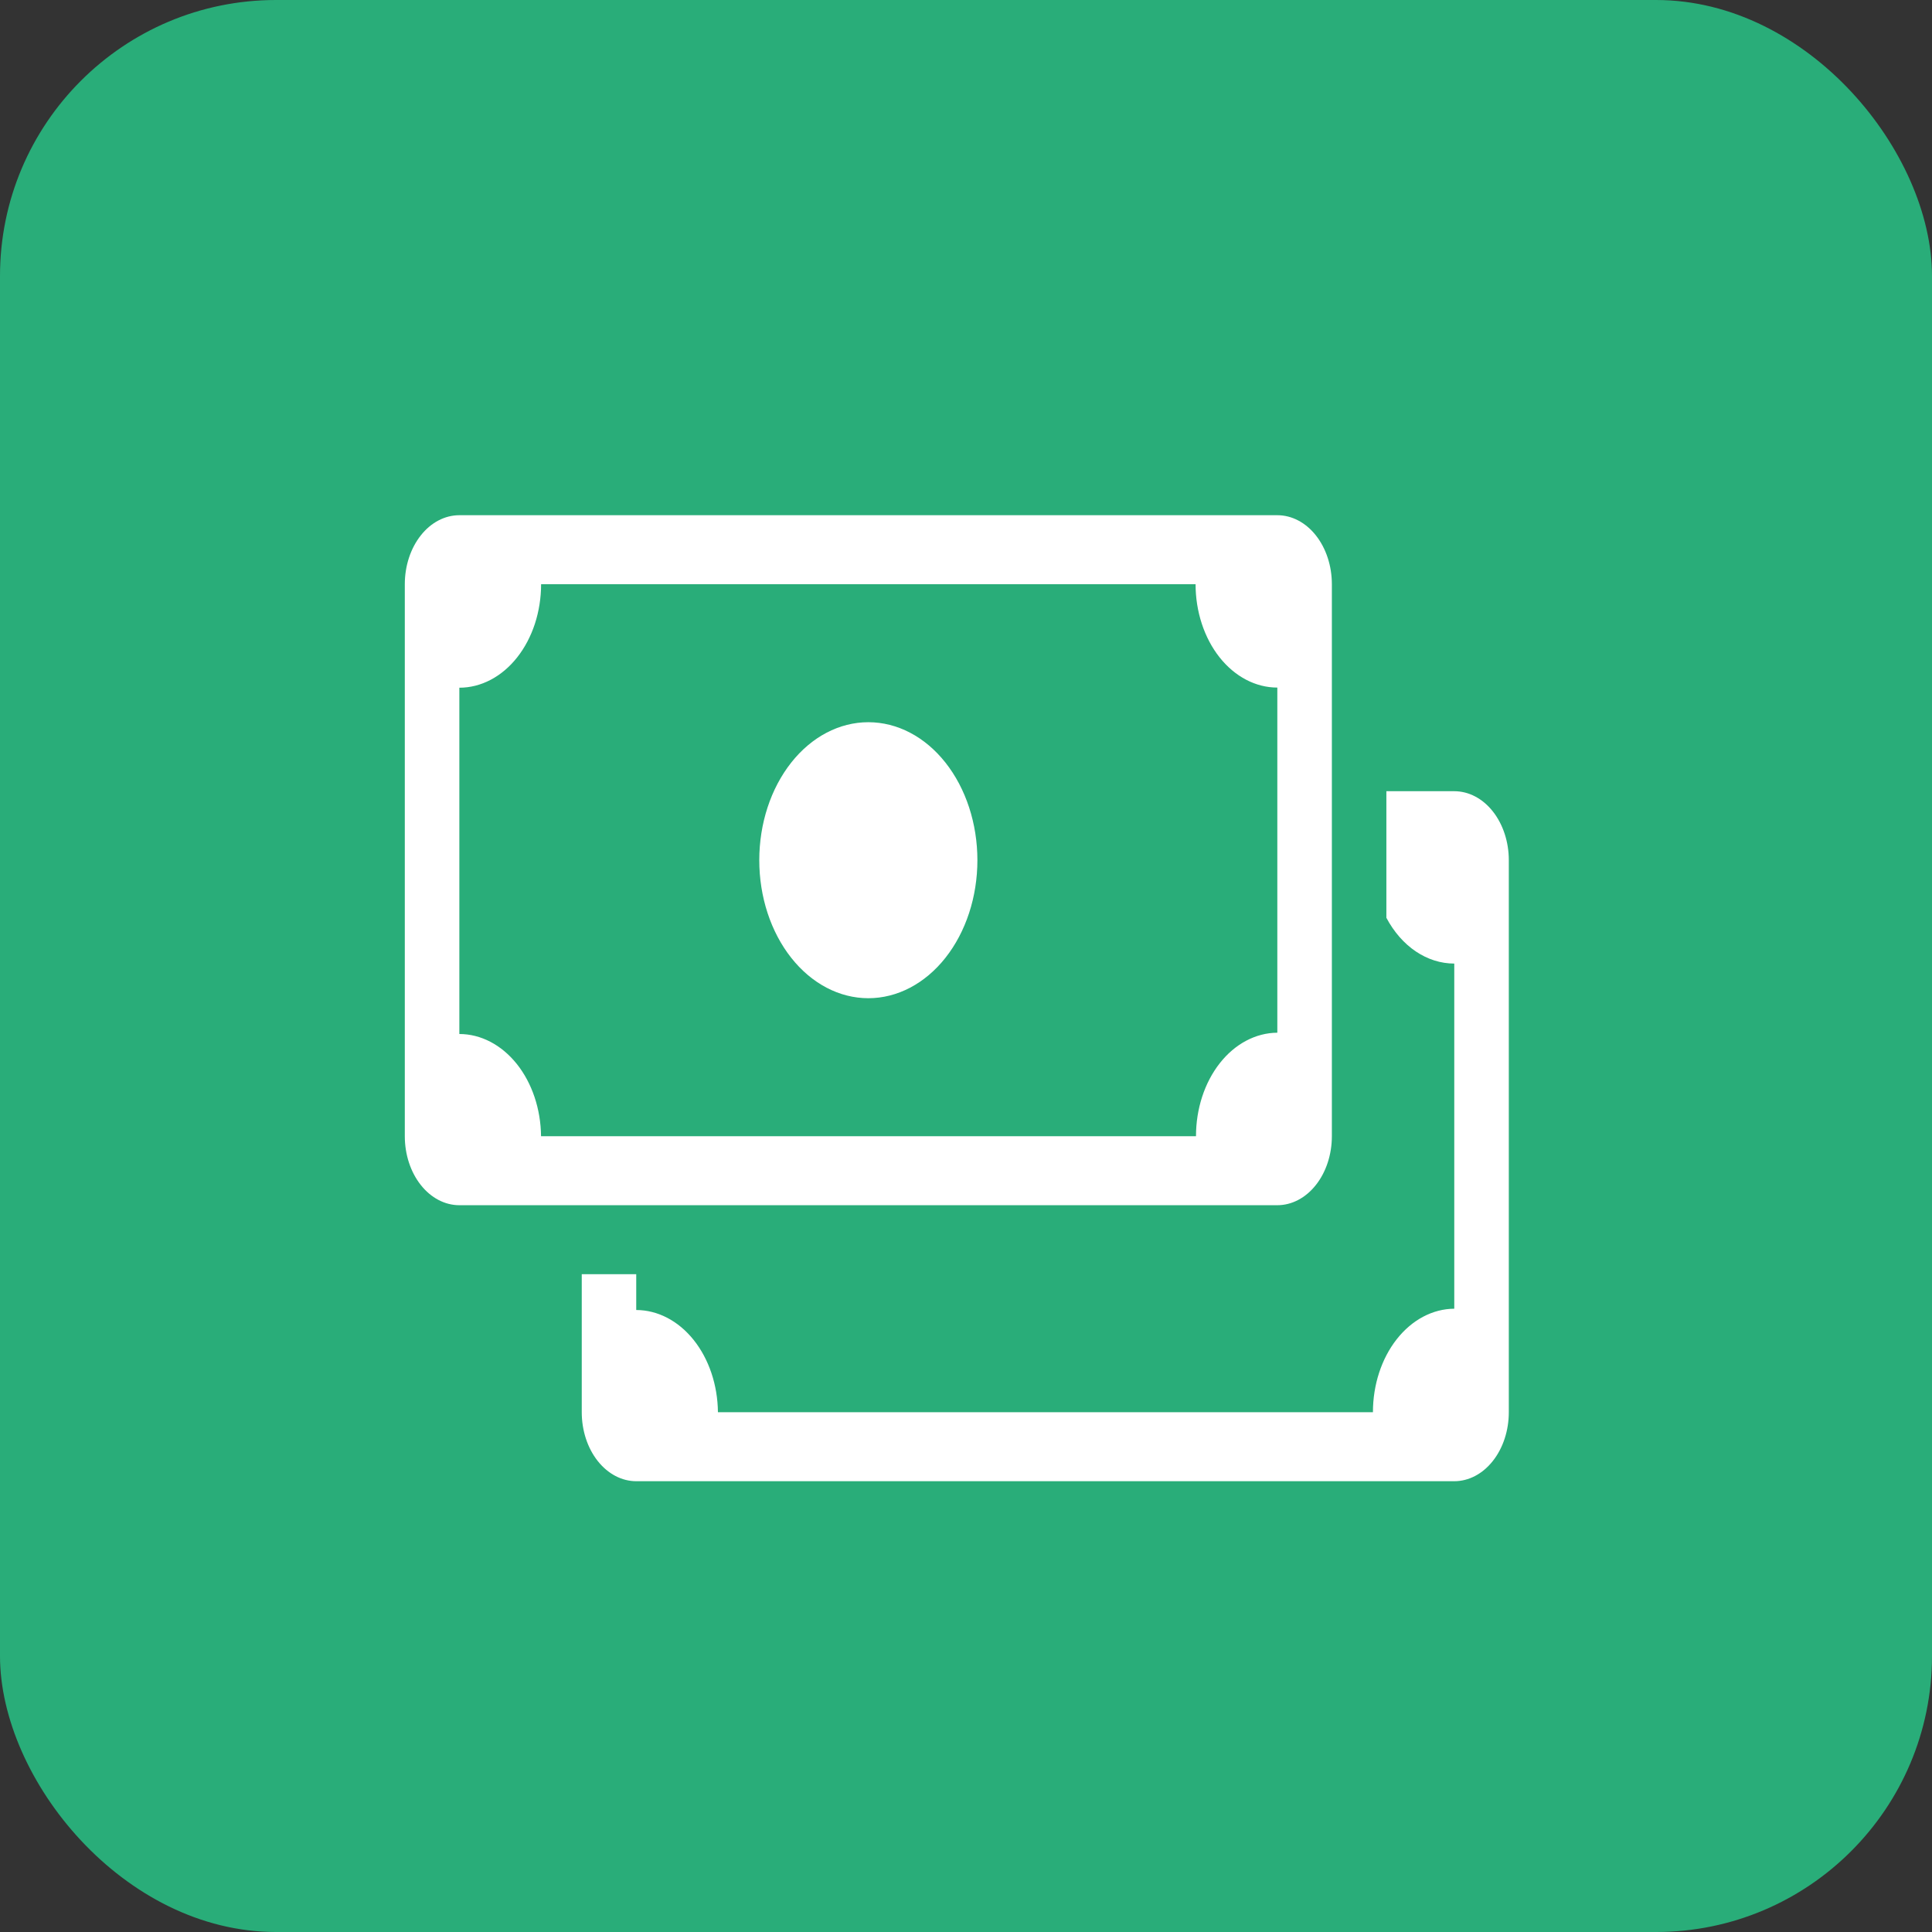 <svg width="70" height="70" viewBox="0 0 70 70" fill="none" xmlns="http://www.w3.org/2000/svg">
<rect x="0" y="0" width="70" height="70" fill="#333333" stroke="none"/>
<rect width="70" height="70" rx="10" fill="#29AD79"/>
<path fill-rule="evenodd" clip-rule="evenodd" d="M21.078 46.167V51.167C21.078 51.83 21.286 52.466 21.656 52.934C22.027 53.403 22.529 53.667 23.053 53.667H52.691C53.215 53.667 53.718 53.403 54.088 52.934C54.459 52.466 54.667 51.83 54.667 51.167V31.167C54.667 30.504 54.459 29.868 54.088 29.399C53.718 28.93 53.215 28.667 52.691 28.667H50.231V33.253C50.502 33.764 50.868 34.183 51.297 34.472C51.726 34.761 52.205 34.912 52.691 34.912V47.417C51.908 47.422 51.158 47.82 50.606 48.523C50.054 49.225 49.744 50.176 49.744 51.167H26.012C26.002 50.181 25.686 49.241 25.132 48.548C24.578 47.855 23.831 47.466 23.052 47.464V46.167H21.078Z" fill="white"/>
<path d="M35.413 31.167C35.413 32.493 34.997 33.764 34.256 34.702C33.515 35.64 32.51 36.167 31.461 36.167C30.413 36.167 29.408 35.64 28.667 34.702C27.926 33.764 27.51 32.493 27.51 31.167C27.51 29.84 27.926 28.569 28.667 27.631C29.408 26.693 30.413 26.167 31.461 26.167C32.51 26.167 33.515 26.693 34.256 27.631C34.997 28.569 35.413 29.84 35.413 31.167Z" fill="white"/>
<path fill-rule="evenodd" clip-rule="evenodd" d="M16.643 18.667C16.119 18.667 15.616 18.93 15.246 19.399C14.875 19.868 14.667 20.504 14.667 21.167V41.167C14.667 41.83 14.875 42.466 15.246 42.934C15.616 43.403 16.119 43.667 16.643 43.667H46.28C46.804 43.667 47.307 43.403 47.677 42.934C48.048 42.466 48.256 41.83 48.256 41.167V21.167C48.256 20.504 48.048 19.868 47.677 19.399C47.307 18.93 46.804 18.667 46.28 18.667H16.643ZM19.605 21.167H43.318C43.318 22.16 43.631 23.113 44.186 23.815C44.742 24.517 45.495 24.912 46.28 24.912V37.417C45.497 37.422 44.747 37.819 44.195 38.522C43.643 39.224 43.333 40.175 43.333 41.167H19.603C19.593 40.181 19.277 39.24 18.723 38.547C18.169 37.855 17.422 37.465 16.643 37.464V24.917C17.032 24.917 17.417 24.82 17.777 24.631C18.136 24.443 18.463 24.166 18.738 23.818C19.013 23.47 19.231 23.056 19.38 22.602C19.528 22.146 19.605 21.659 19.605 21.167Z" fill="white"/>
</svg>
